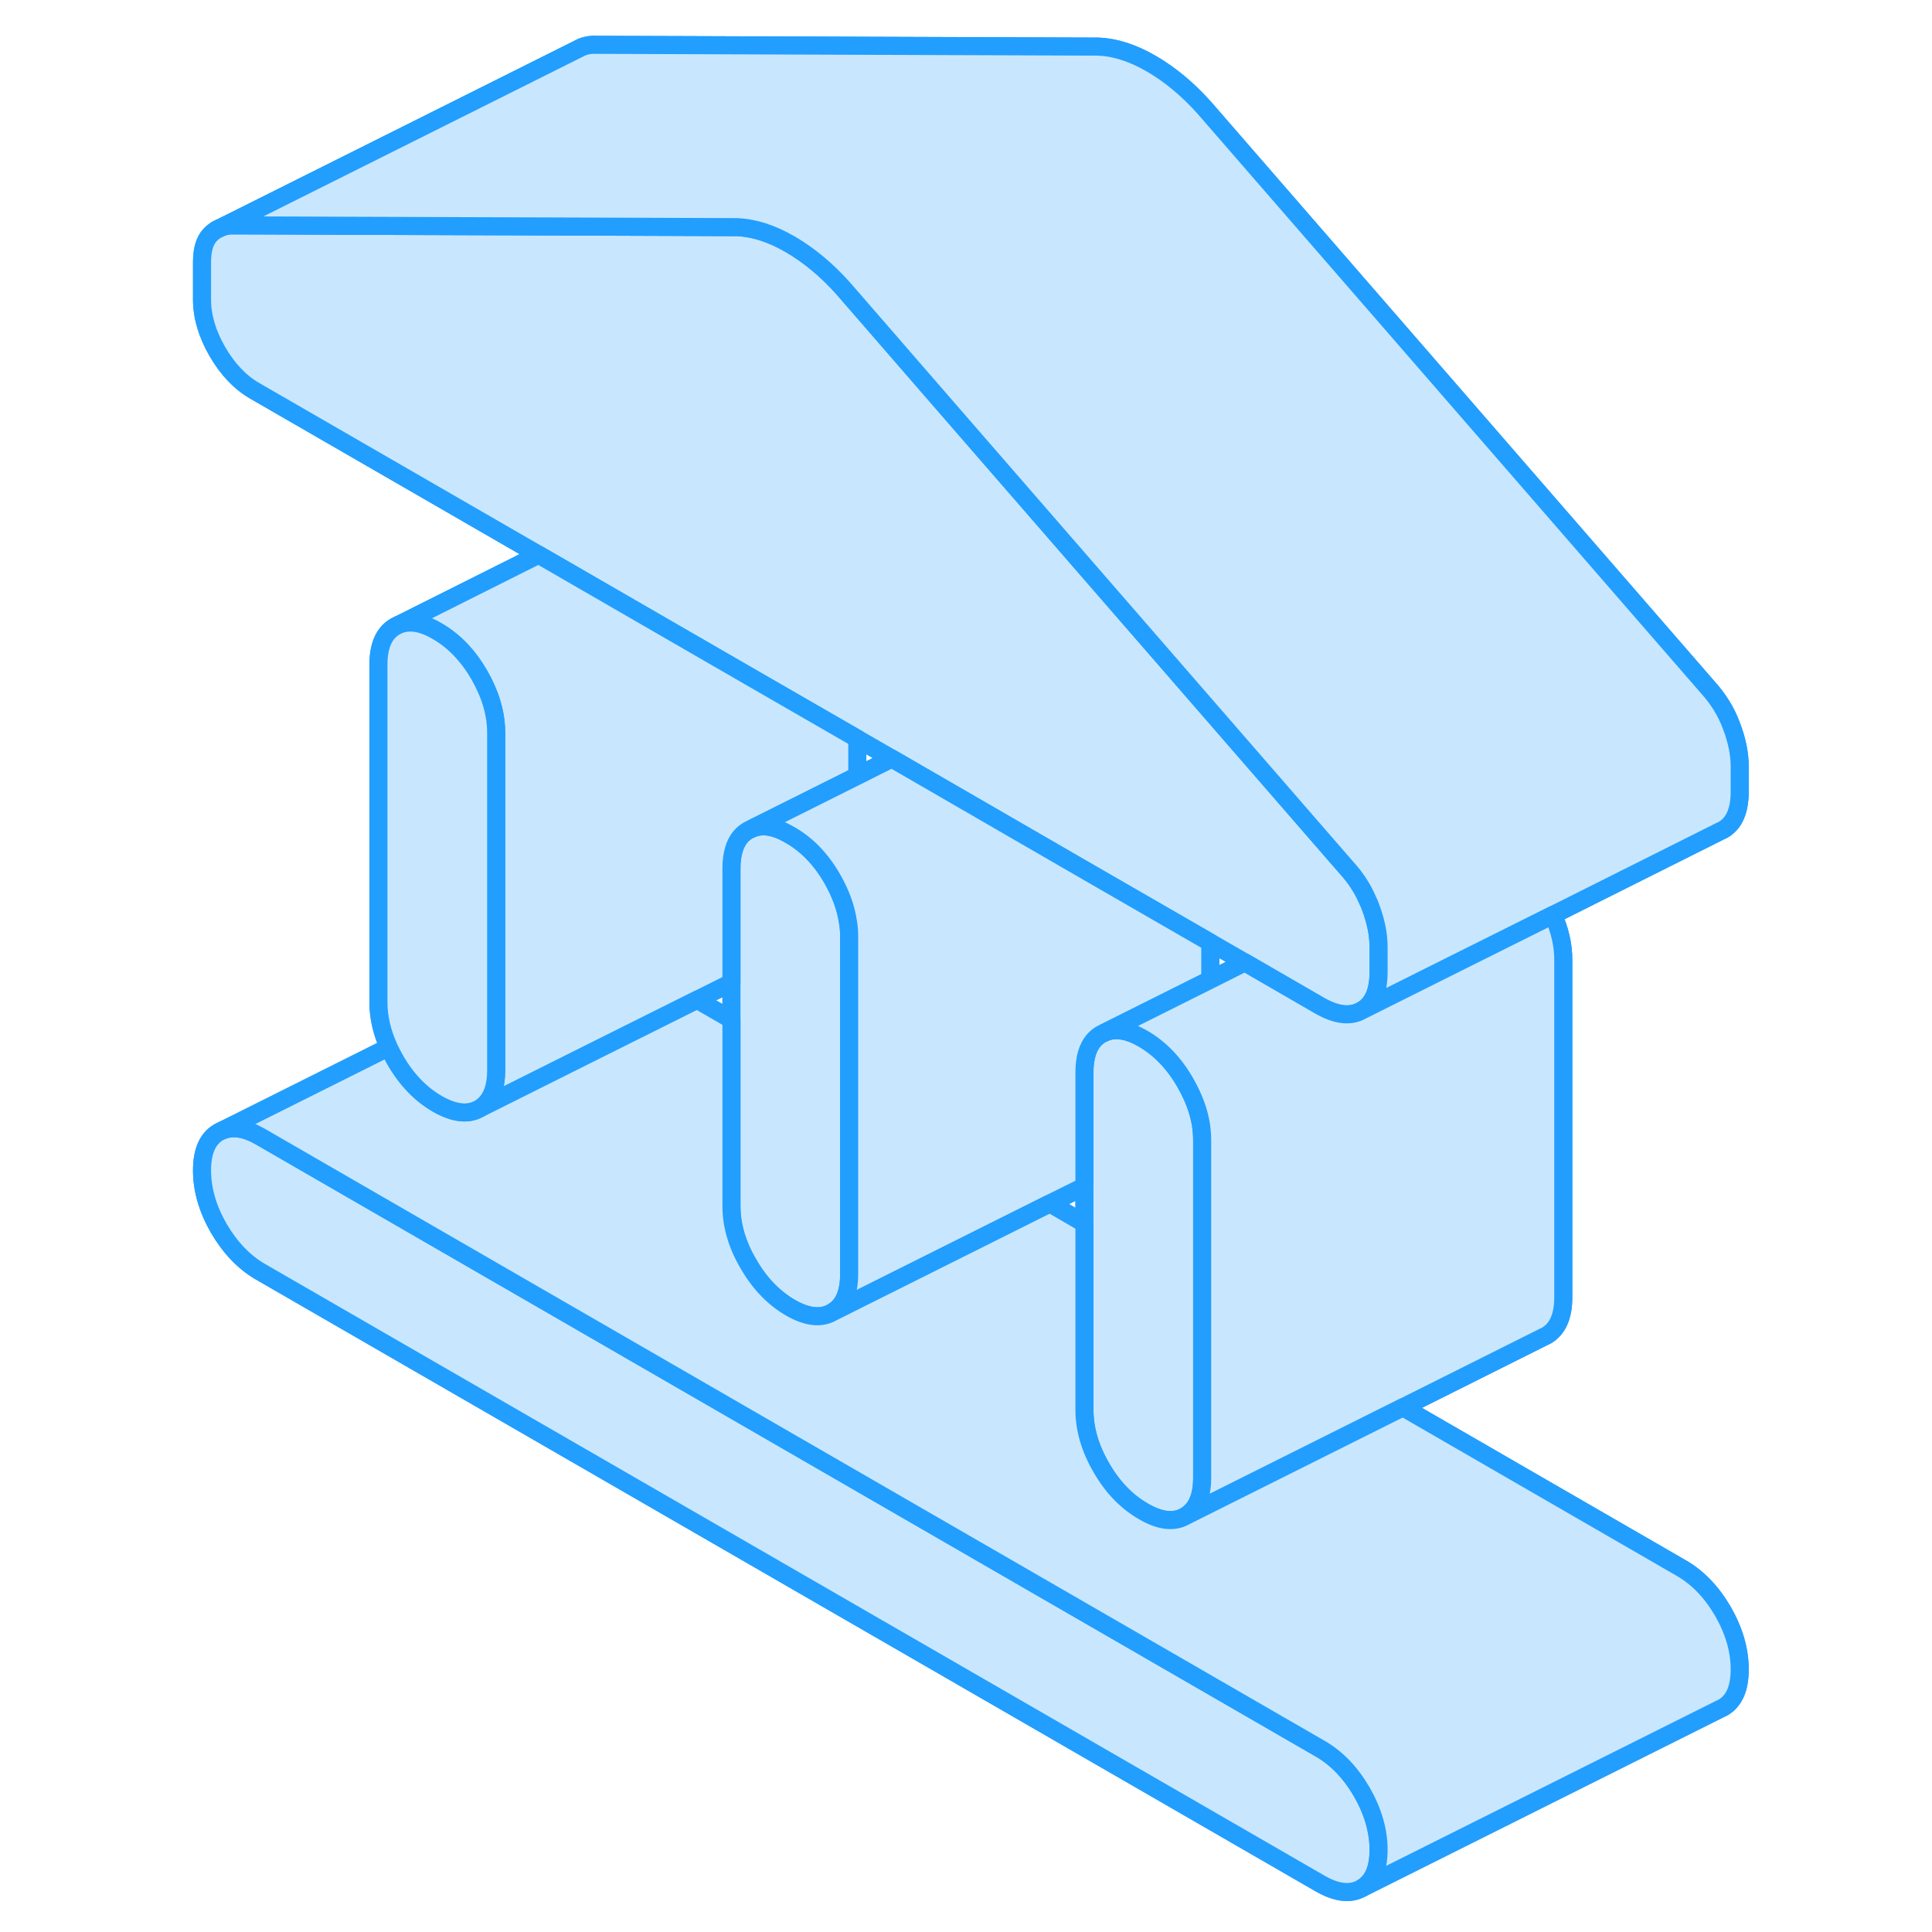 <svg width="48" height="48" viewBox="0 0 90 107" fill="#c8e7ff" xmlns="http://www.w3.org/2000/svg" stroke-width="1px" stroke-linecap="round" stroke-linejoin="round"><path d="M49.1 47.541L49.41 47.381L49.47 47.361" stroke="#229EFF" stroke-linejoin="round"/><path d="M67.849 102.451C67.849 103.511 67.539 104.211 66.919 104.571C66.289 104.931 65.519 104.841 64.589 104.301L5.939 70.441C5.019 69.911 4.249 69.101 3.619 68.031C2.999 66.951 2.689 65.881 2.689 64.821C2.689 63.761 2.999 63.061 3.619 62.701L3.809 62.611C4.409 62.361 5.109 62.481 5.939 62.961L64.589 96.831C65.519 97.361 66.289 98.161 66.919 99.241C67.539 100.321 67.849 101.391 67.849 102.451Z" stroke="#229EFF" stroke-linejoin="round"/><path d="M67.849 52.441V53.841C67.849 54.901 67.539 55.611 66.919 55.961C66.289 56.321 65.519 56.231 64.589 55.701L60.44 53.301L58.529 52.201L52.009 48.441L40.889 42.011L38.98 40.911L32.459 37.151L21.329 30.721L5.619 21.651C4.799 21.181 4.109 20.451 3.539 19.471C2.969 18.481 2.689 17.521 2.689 16.591V14.531C2.689 13.851 2.829 13.341 3.129 13.021C3.259 12.881 3.409 12.761 3.579 12.681L3.679 12.631C3.869 12.541 4.079 12.491 4.309 12.481L27.2 12.561L32.339 12.581C33.259 12.621 34.239 12.931 35.269 13.531C36.299 14.131 37.279 14.941 38.2 15.971L43.329 21.881L66.059 48.041C66.579 48.611 66.979 49.221 67.259 49.891C67.319 50.001 67.359 50.111 67.399 50.221C67.699 51.011 67.849 51.751 67.849 52.441Z" stroke="#229EFF" stroke-linejoin="round"/><path d="M38.53 51.871V70.561C38.53 71.621 38.21 72.331 37.59 72.681C36.97 73.041 36.19 72.951 35.27 72.421C34.35 71.881 33.57 71.081 32.95 70.001C32.32 68.931 32.01 67.861 32.01 66.801V48.101C32.01 47.321 32.18 46.731 32.52 46.331C32.64 46.191 32.79 46.071 32.95 45.981L33.14 45.891C33.73 45.641 34.44 45.761 35.27 46.251C36.19 46.781 36.97 47.581 37.59 48.661C38.05 49.461 38.34 50.251 38.46 51.041C38.51 51.321 38.53 51.601 38.53 51.871Z" stroke="#229EFF" stroke-linejoin="round"/><path d="M38.98 40.911V42.971L33.14 45.891L32.95 45.981C32.79 46.071 32.64 46.191 32.52 46.331C32.18 46.731 32.01 47.321 32.01 48.101V54.421L30.11 55.371L23.9 58.471L18.04 61.401C18.66 61.041 18.98 60.331 18.98 59.271V40.581C18.98 39.521 18.66 38.451 18.04 37.371C17.42 36.301 16.64 35.491 15.72 34.961C14.89 34.471 14.18 34.361 13.59 34.601L21.33 30.721L32.46 37.151L38.98 40.911Z" stroke="#229EFF" stroke-linejoin="round"/><path d="M87.85 42.441V43.841C87.85 44.901 87.54 45.611 86.92 45.961L86.73 46.051L77.51 50.671L71.56 53.641L66.92 55.961C67.54 55.611 67.85 54.901 67.85 53.841V52.441C67.85 51.751 67.7 51.011 67.4 50.221C67.36 50.111 67.32 50.001 67.26 49.891C66.98 49.221 66.58 48.611 66.06 48.041L43.33 21.881L38.2 15.971C37.28 14.941 36.3 14.131 35.27 13.531C34.239 12.931 33.26 12.621 32.34 12.581L27.2 12.561L4.31 12.481C4.08 12.491 3.87 12.541 3.68 12.631L23.58 2.681L23.72 2.611C23.9 2.541 24.1 2.491 24.31 2.481L52.34 2.581C53.26 2.621 54.239 2.931 55.27 3.531C56.3 4.131 57.28 4.941 58.2 5.971L86.06 38.041C86.66 38.701 87.11 39.421 87.4 40.221C87.7 41.011 87.85 41.751 87.85 42.441Z" stroke="#229EFF" stroke-linejoin="round"/><path d="M58.08 63.151V81.851C58.08 82.911 57.76 83.611 57.14 83.971C56.52 84.331 55.74 84.241 54.82 83.701C53.9 83.171 53.12 82.371 52.499 81.291C51.87 80.211 51.56 79.141 51.56 78.081V59.391C51.56 58.611 51.73 58.021 52.07 57.621C52.19 57.481 52.34 57.361 52.499 57.271L52.69 57.181C53.28 56.931 53.99 57.051 54.82 57.531C55.74 58.071 56.52 58.871 57.14 59.951C57.6 60.751 57.9 61.541 58.02 62.331C58.059 62.611 58.08 62.881 58.08 63.151Z" stroke="#229EFF" stroke-linejoin="round"/><path d="M58.529 52.201V54.261L52.69 57.181L52.499 57.271C52.34 57.361 52.19 57.481 52.07 57.621C51.73 58.021 51.56 58.611 51.56 59.391V65.701L49.65 66.651L42.71 70.121L37.59 72.681C38.21 72.331 38.529 71.621 38.529 70.561V51.871C38.529 51.601 38.51 51.321 38.46 51.041C38.34 50.251 38.05 49.461 37.59 48.661C36.97 47.581 36.19 46.781 35.27 46.251C34.44 45.761 33.73 45.641 33.14 45.891L38.98 42.971L40.89 42.011L52.01 48.441L58.529 52.201Z" stroke="#229EFF" stroke-linejoin="round"/><path d="M78.079 53.151V71.851C78.079 72.911 77.759 73.611 77.139 73.971L76.95 74.061L69.2 77.941L62.259 81.411L57.139 83.971C57.759 83.611 58.079 82.911 58.079 81.851V63.151C58.079 62.881 58.059 62.611 58.019 62.331C57.899 61.541 57.599 60.751 57.139 59.951C56.519 58.871 55.739 58.071 54.819 57.531C53.989 57.051 53.279 56.931 52.69 57.181L58.529 54.261L60.44 53.301L64.589 55.701C65.519 56.231 66.289 56.321 66.919 55.961L71.559 53.641L77.509 50.671C77.889 51.501 78.079 52.331 78.079 53.151Z" stroke="#229EFF" stroke-linejoin="round"/><path d="M87.85 92.451C87.85 93.511 87.54 94.211 86.92 94.571L86.73 94.661L66.92 104.571C67.54 104.211 67.85 103.511 67.85 102.451C67.85 101.391 67.54 100.321 66.92 99.241C66.29 98.161 65.52 97.361 64.59 96.831L5.94 62.961C5.11 62.481 4.41 62.361 3.81 62.611L13.03 58.001C13.139 58.241 13.26 58.481 13.4 58.721C14.02 59.791 14.8 60.601 15.72 61.131C16.64 61.661 17.42 61.751 18.04 61.401L23.9 58.471L30.11 55.371L32.01 56.471V66.801C32.01 67.861 32.32 68.931 32.95 70.001C33.57 71.081 34.349 71.881 35.27 72.421C36.19 72.951 36.97 73.041 37.59 72.681L42.71 70.121L49.65 66.651L51.56 67.761V78.081C51.56 79.141 51.87 80.211 52.499 81.291C53.12 82.371 53.9 83.171 54.82 83.701C55.74 84.241 56.52 84.331 57.14 83.971L62.26 81.411L69.2 77.941L84.59 86.831C85.52 87.361 86.29 88.161 86.92 89.241C87.54 90.321 87.85 91.391 87.85 92.451Z" stroke="#229EFF" stroke-linejoin="round"/><path d="M3.579 12.681L3.479 12.731" stroke="#229EFF" stroke-linejoin="round"/><path d="M18.979 40.581V59.271C18.979 60.331 18.659 61.041 18.039 61.401C17.419 61.751 16.639 61.661 15.719 61.131C14.799 60.601 14.019 59.791 13.399 58.721C13.259 58.481 13.139 58.241 13.029 58.001C12.649 57.161 12.459 56.331 12.459 55.511V36.821C12.459 35.761 12.769 35.051 13.399 34.691L13.589 34.601C14.179 34.361 14.889 34.471 15.719 34.961C16.639 35.491 17.419 36.301 18.039 37.371C18.659 38.451 18.979 39.521 18.979 40.581Z" stroke="#229EFF" stroke-linejoin="round"/><path d="M67.849 102.451C67.849 103.511 67.539 104.211 66.919 104.571C66.289 104.931 65.519 104.841 64.589 104.301L5.939 70.441C5.019 69.911 4.249 69.101 3.619 68.031C2.999 66.951 2.689 65.881 2.689 64.821C2.689 63.761 2.999 63.061 3.619 62.701L3.809 62.611C4.409 62.361 5.109 62.481 5.939 62.961L64.589 96.831C65.519 97.361 66.289 98.161 66.919 99.241C67.539 100.321 67.849 101.391 67.849 102.451Z" stroke="#229EFF" stroke-linejoin="round"/><path d="M67.849 52.441V53.841C67.849 54.901 67.539 55.611 66.919 55.961C66.289 56.321 65.519 56.231 64.589 55.701L60.44 53.301L58.529 52.201L52.009 48.441L40.889 42.011L38.98 40.911L32.459 37.151L21.329 30.721L5.619 21.651C4.799 21.181 4.109 20.451 3.539 19.471C2.969 18.481 2.689 17.521 2.689 16.591V14.531C2.689 13.851 2.829 13.341 3.129 13.021C3.259 12.881 3.409 12.761 3.579 12.681L3.679 12.631C3.869 12.541 4.079 12.491 4.309 12.481L27.2 12.561L32.339 12.581C33.259 12.621 34.239 12.931 35.269 13.531C36.299 14.131 37.279 14.941 38.2 15.971L43.329 21.881L66.059 48.041C66.579 48.611 66.979 49.221 67.259 49.891C67.319 50.001 67.359 50.111 67.399 50.221C67.699 51.011 67.849 51.751 67.849 52.441Z" stroke="#229EFF" stroke-linejoin="round"/><path d="M38.53 51.871V70.561C38.53 71.621 38.21 72.331 37.59 72.681C36.97 73.041 36.19 72.951 35.27 72.421C34.35 71.881 33.57 71.081 32.95 70.001C32.32 68.931 32.01 67.861 32.01 66.801V48.101C32.01 47.321 32.18 46.731 32.52 46.331C32.64 46.191 32.79 46.071 32.95 45.981L33.14 45.891C33.73 45.641 34.44 45.761 35.27 46.251C36.19 46.781 36.97 47.581 37.59 48.661C38.05 49.461 38.34 50.251 38.46 51.041C38.51 51.321 38.53 51.601 38.53 51.871Z" stroke="#229EFF" stroke-linejoin="round"/><path d="M38.98 40.911V42.971L33.14 45.891L32.95 45.981C32.79 46.071 32.64 46.191 32.52 46.331C32.18 46.731 32.01 47.321 32.01 48.101V54.421L30.11 55.371L23.9 58.471L18.04 61.401C18.66 61.041 18.98 60.331 18.98 59.271V40.581C18.98 39.521 18.66 38.451 18.04 37.371C17.42 36.301 16.64 35.491 15.72 34.961C14.89 34.471 14.18 34.361 13.59 34.601L21.33 30.721L32.46 37.151L38.98 40.911Z" stroke="#229EFF" stroke-linejoin="round"/><path d="M87.85 42.441V43.841C87.85 44.901 87.54 45.611 86.92 45.961L86.73 46.051L77.51 50.671L71.56 53.641L66.92 55.961C67.54 55.611 67.85 54.901 67.85 53.841V52.441C67.85 51.751 67.7 51.011 67.4 50.221C67.36 50.111 67.32 50.001 67.26 49.891C66.98 49.221 66.58 48.611 66.06 48.041L43.33 21.881L38.2 15.971C37.28 14.941 36.3 14.131 35.27 13.531C34.239 12.931 33.26 12.621 32.34 12.581L27.2 12.561L4.31 12.481C4.08 12.491 3.87 12.541 3.68 12.631L23.58 2.681L23.72 2.611C23.9 2.541 24.1 2.491 24.31 2.481L52.34 2.581C53.26 2.621 54.239 2.931 55.27 3.531C56.3 4.131 57.28 4.941 58.2 5.971L86.06 38.041C86.66 38.701 87.11 39.421 87.4 40.221C87.7 41.011 87.85 41.751 87.85 42.441Z" stroke="#229EFF" stroke-linejoin="round"/><path d="M58.08 63.151V81.851C58.08 82.911 57.76 83.611 57.14 83.971C56.52 84.331 55.74 84.241 54.82 83.701C53.9 83.171 53.12 82.371 52.499 81.291C51.87 80.211 51.56 79.141 51.56 78.081V59.391C51.56 58.611 51.73 58.021 52.07 57.621C52.19 57.481 52.34 57.361 52.499 57.271L52.69 57.181C53.28 56.931 53.99 57.051 54.82 57.531C55.74 58.071 56.52 58.871 57.14 59.951C57.6 60.751 57.9 61.541 58.02 62.331C58.059 62.611 58.08 62.881 58.08 63.151Z" stroke="#229EFF" stroke-linejoin="round"/><path d="M58.529 52.201V54.261L52.69 57.181L52.499 57.271C52.34 57.361 52.19 57.481 52.07 57.621C51.73 58.021 51.56 58.611 51.56 59.391V65.701L49.65 66.651L42.71 70.121L37.59 72.681C38.21 72.331 38.529 71.621 38.529 70.561V51.871C38.529 51.601 38.51 51.321 38.46 51.041C38.34 50.251 38.05 49.461 37.59 48.661C36.97 47.581 36.19 46.781 35.27 46.251C34.44 45.761 33.73 45.641 33.14 45.891L38.98 42.971L40.89 42.011L52.01 48.441L58.529 52.201Z" stroke="#229EFF" stroke-linejoin="round"/><path d="M78.079 53.151V71.851C78.079 72.911 77.759 73.611 77.139 73.971L76.95 74.061L69.2 77.941L62.259 81.411L57.139 83.971C57.759 83.611 58.079 82.911 58.079 81.851V63.151C58.079 62.881 58.059 62.611 58.019 62.331C57.899 61.541 57.599 60.751 57.139 59.951C56.519 58.871 55.739 58.071 54.819 57.531C53.989 57.051 53.279 56.931 52.69 57.181L58.529 54.261L60.44 53.301L64.589 55.701C65.519 56.231 66.289 56.321 66.919 55.961L71.559 53.641L77.509 50.671C77.889 51.501 78.079 52.331 78.079 53.151Z" stroke="#229EFF" stroke-linejoin="round"/><path d="M87.85 92.451C87.85 93.511 87.54 94.211 86.92 94.571L86.73 94.661L66.92 104.571C67.54 104.211 67.85 103.511 67.85 102.451C67.85 101.391 67.54 100.321 66.92 99.241C66.29 98.161 65.52 97.361 64.59 96.831L5.94 62.961C5.11 62.481 4.41 62.361 3.81 62.611L13.03 58.001C13.139 58.241 13.26 58.481 13.4 58.721C14.02 59.791 14.8 60.601 15.72 61.131C16.64 61.661 17.42 61.751 18.04 61.401L23.9 58.471L30.11 55.371L32.01 56.471V66.801C32.01 67.861 32.32 68.931 32.95 70.001C33.57 71.081 34.349 71.881 35.27 72.421C36.19 72.951 36.97 73.041 37.59 72.681L42.71 70.121L49.65 66.651L51.56 67.761V78.081C51.56 79.141 51.87 80.211 52.499 81.291C53.12 82.371 53.9 83.171 54.82 83.701C55.74 84.241 56.52 84.331 57.14 83.971L62.26 81.411L69.2 77.941L84.59 86.831C85.52 87.361 86.29 88.161 86.92 89.241C87.54 90.321 87.85 91.391 87.85 92.451Z" stroke="#229EFF" stroke-linejoin="round"/><path d="M3.579 12.681L3.479 12.731" stroke="#229EFF" stroke-linejoin="round"/><path d="M18.979 40.581V59.271C18.979 60.331 18.659 61.041 18.039 61.401C17.419 61.751 16.639 61.661 15.719 61.131C14.799 60.601 14.019 59.791 13.399 58.721C13.259 58.481 13.139 58.241 13.029 58.001C12.649 57.161 12.459 56.331 12.459 55.511V36.821C12.459 35.761 12.769 35.051 13.399 34.691L13.589 34.601C14.179 34.361 14.889 34.471 15.719 34.961C16.639 35.491 17.419 36.301 18.039 37.371C18.659 38.451 18.979 39.521 18.979 40.581Z" stroke="#229EFF" stroke-linejoin="round"/></svg>
